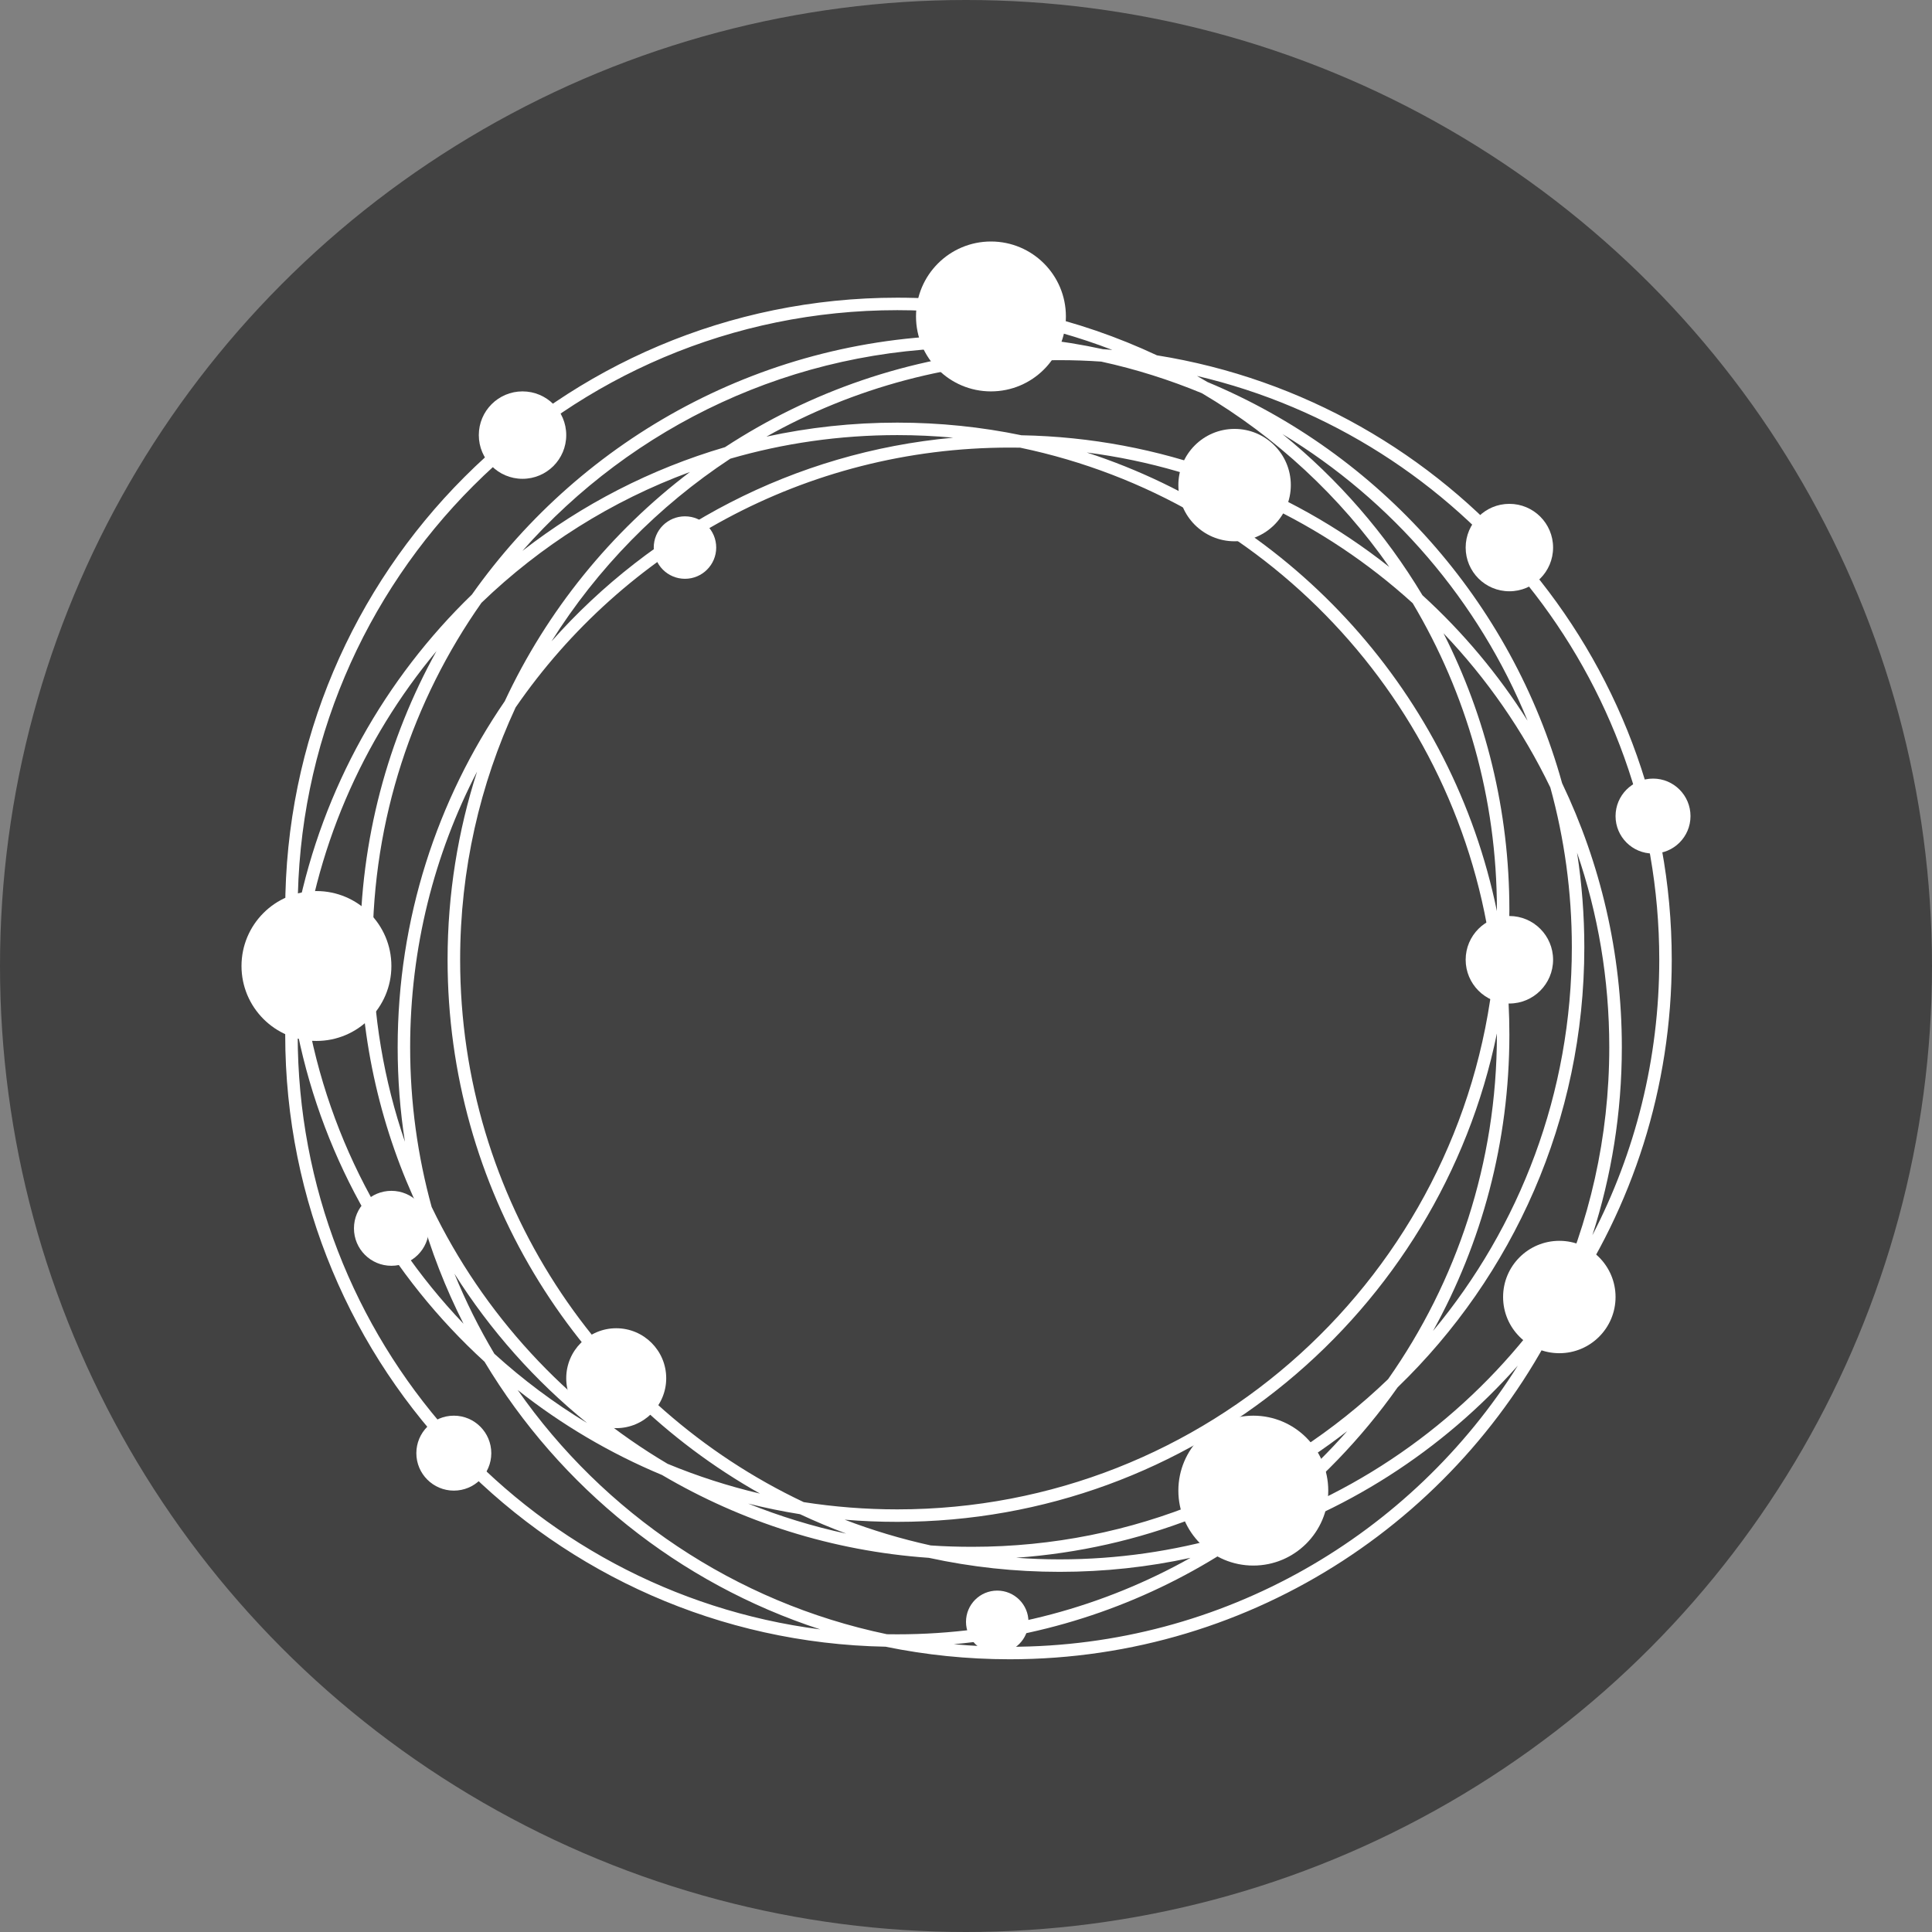 <svg width="24" height="24" viewBox="0 0 24 24" fill="none" xmlns="http://www.w3.org/2000/svg">
<rect x="0" y="0" width="24" height="24" fill="#808080" stroke="none"/>
<circle cx="12" cy="12" r="12" fill="#424242"/>
<path fill-rule="evenodd" clip-rule="evenodd" d="M3.582 12.078C3.556 11.822 3.543 11.564 3.543 11.302C3.543 7.102 6.947 3.698 11.147 3.698C12.3 3.698 13.393 3.955 14.372 4.414C17.997 4.993 20.767 8.134 20.767 11.922C20.767 13.517 20.276 14.997 19.437 16.22C18.227 18.814 15.595 20.612 12.543 20.612C12.015 20.612 11.499 20.558 11.001 20.456C6.869 20.378 3.543 17.004 3.543 12.853C3.543 12.591 3.556 12.333 3.582 12.078ZM3.698 11.302C3.698 7.188 7.033 3.853 11.147 3.853C12.088 3.853 12.988 4.028 13.818 4.347C13.779 4.343 13.741 4.34 13.702 4.338C13.179 4.224 12.635 4.164 12.078 4.164C9.51 4.164 7.239 5.437 5.862 7.386C4.783 8.43 4.012 9.79 3.698 11.318C3.698 11.312 3.698 11.307 3.698 11.302ZM15 4.746C14.957 4.72 14.913 4.695 14.869 4.67C18.161 5.441 20.612 8.396 20.612 11.922C20.612 13.156 20.312 14.32 19.781 15.345C20.018 14.609 20.147 13.824 20.147 13.009C20.147 11.834 19.88 10.722 19.405 9.729C18.778 7.471 17.135 5.635 15 4.746ZM14.931 4.885C14.53 4.719 14.112 4.586 13.68 4.492C13.509 4.48 13.337 4.474 13.164 4.474C11.841 4.474 10.598 4.819 9.521 5.424C10.045 5.31 10.589 5.25 11.147 5.25C11.675 5.25 12.191 5.304 12.689 5.407C14.414 5.439 15.998 6.046 17.258 7.043C16.647 6.168 15.853 5.43 14.931 4.885ZM17.67 7.394C17.211 6.629 16.621 5.951 15.931 5.392C17.292 6.216 18.368 7.464 18.976 8.953C18.612 8.376 18.172 7.852 17.67 7.394ZM17.549 7.493C16.449 6.494 15.049 5.82 13.5 5.621C16.073 6.458 18.043 8.629 18.595 11.318C18.595 11.312 18.595 11.307 18.595 11.302C18.595 9.91 18.213 8.608 17.549 7.493ZM18.711 12.078C18.737 11.822 18.75 11.564 18.75 11.302C18.75 10.066 18.455 8.898 17.932 7.867C18.468 8.429 18.918 9.075 19.259 9.783C19.433 10.415 19.526 11.08 19.526 11.767C19.526 13.58 18.878 15.241 17.802 16.533C18.406 15.442 18.75 14.188 18.75 12.853C18.75 12.591 18.737 12.333 18.711 12.078ZM18.555 12.078C18.22 8.837 15.807 6.214 12.672 5.561C12.629 5.561 12.586 5.56 12.543 5.56C9.996 5.56 7.748 6.838 6.405 8.788C5.963 9.741 5.716 10.803 5.716 11.922C5.716 14.899 7.461 17.467 9.984 18.66C10.363 18.719 10.751 18.75 11.147 18.75C14.998 18.75 18.167 15.827 18.555 12.078ZM10.493 18.878C10.708 18.896 10.926 18.905 11.147 18.905C14.82 18.905 17.884 16.301 18.595 12.838C18.595 12.843 18.595 12.848 18.595 12.853C18.595 14.446 18.095 15.922 17.243 17.133C15.904 18.422 14.084 19.215 12.078 19.215C11.904 19.215 11.732 19.21 11.562 19.198C11.194 19.117 10.837 19.01 10.493 18.878ZM9.441 18.554C7.125 17.251 5.56 14.769 5.56 11.922C5.56 11.107 5.689 10.322 5.926 9.586C5.395 10.611 5.095 11.775 5.095 13.009C5.095 13.696 5.188 14.361 5.362 14.993C6.003 16.324 7.028 17.436 8.293 18.184C8.662 18.337 9.046 18.461 9.441 18.554ZM9.294 18.678C9.505 18.731 9.72 18.775 9.938 18.81C10.125 18.898 10.317 18.978 10.512 19.051C10.092 18.961 9.685 18.835 9.294 18.678ZM7.293 17.677C6.648 17.154 6.09 16.527 5.645 15.822C5.786 16.168 5.952 16.5 6.141 16.817C6.496 17.139 6.881 17.428 7.293 17.677ZM6.431 17.267C6.974 17.696 7.576 18.053 8.224 18.323C9.209 18.903 10.335 19.268 11.539 19.352C12.063 19.466 12.606 19.526 13.164 19.526C13.722 19.526 14.265 19.466 14.789 19.352C13.712 19.957 12.47 20.302 11.147 20.302C11.104 20.302 11.061 20.301 11.018 20.301C9.127 19.907 7.499 18.797 6.431 17.267ZM6.019 16.916C6.954 18.474 8.431 19.669 10.19 20.241C6.528 19.771 3.698 16.643 3.698 12.853C3.698 12.848 3.698 12.843 3.698 12.838C4.027 14.438 4.858 15.855 6.019 16.916ZM5.758 16.444C4.65 15.283 3.913 13.764 3.738 12.078C3.894 10.568 4.501 9.193 5.422 8.088C4.818 9.178 4.474 10.433 4.474 11.767C4.474 12.942 4.74 14.054 5.216 15.047C5.351 15.534 5.534 16.002 5.758 16.444ZM5.981 7.488C5.129 8.699 4.629 10.175 4.629 11.767C4.629 12.613 4.77 13.425 5.03 14.183C4.97 13.8 4.94 13.408 4.94 13.009C4.94 11.414 5.431 9.934 6.27 8.711C6.796 7.584 7.59 6.607 8.571 5.863C7.595 6.222 6.715 6.78 5.981 7.488ZM12.543 20.457C15.203 20.457 17.538 19.062 18.855 16.964C17.92 18.02 16.695 18.813 15.304 19.22C14.294 19.882 13.116 20.309 11.848 20.425C12.077 20.446 12.309 20.457 12.543 20.457ZM19.991 13.009C19.991 12.163 19.851 11.351 19.591 10.593C19.65 10.976 19.681 11.368 19.681 11.767C19.681 13.913 18.792 15.852 17.362 17.234C16.91 17.874 16.363 18.44 15.74 18.913C17.195 18.377 18.436 17.399 19.302 16.143C19.744 15.19 19.991 14.128 19.991 13.009ZM11.147 5.405C11.381 5.405 11.613 5.416 11.841 5.437C9.86 5.618 8.099 6.56 6.851 7.967C7.42 7.061 8.179 6.286 9.072 5.698C9.73 5.507 10.427 5.405 11.147 5.405ZM6.49 6.843C7.231 6.267 8.082 5.826 9.006 5.555C10.058 4.867 11.291 4.432 12.618 4.338C12.439 4.325 12.259 4.319 12.078 4.319C9.852 4.319 7.854 5.295 6.49 6.843ZM16.735 17.778C15.583 18.672 14.167 19.242 12.623 19.351C12.802 19.364 12.982 19.371 13.164 19.371C13.884 19.371 14.58 19.268 15.239 19.078C15.794 18.712 16.297 18.275 16.735 17.778Z" fill="white"/>
<path d="M13.241 3.931C13.241 4.445 12.825 4.862 12.31 4.862C11.796 4.862 11.379 4.445 11.379 3.931C11.379 3.417 11.796 3 12.31 3C12.825 3 13.241 3.417 13.241 3.931Z" fill="white"/>
<path d="M4.862 12C4.862 12.514 4.445 12.931 3.931 12.931C3.417 12.931 3 12.514 3 12C3 11.486 3.417 11.069 3.931 11.069C4.445 11.069 4.862 11.486 4.862 12Z" fill="white"/>
<path d="M16.5 18.517C16.5 19.031 16.083 19.448 15.569 19.448C15.055 19.448 14.638 19.031 14.638 18.517C14.638 18.003 15.055 17.586 15.569 17.586C16.083 17.586 16.5 18.003 16.5 18.517Z" fill="white"/>
<path d="M20.069 16.112C20.069 16.498 19.756 16.81 19.371 16.81C18.985 16.81 18.672 16.498 18.672 16.112C18.672 15.726 18.985 15.414 19.371 15.414C19.756 15.414 20.069 15.726 20.069 16.112Z" fill="white"/>
<path d="M21 10.138C21 10.395 20.792 10.603 20.535 10.603C20.277 10.603 20.069 10.395 20.069 10.138C20.069 9.881 20.277 9.672 20.535 9.672C20.792 9.672 21 9.881 21 10.138Z" fill="white"/>
<path d="M19.293 11.922C19.293 12.222 19.05 12.466 18.75 12.466C18.45 12.466 18.207 12.222 18.207 11.922C18.207 11.623 18.45 11.379 18.75 11.379C19.05 11.379 19.293 11.623 19.293 11.922Z" fill="white"/>
<path d="M8.276 17.121C8.276 17.463 7.998 17.741 7.655 17.741C7.312 17.741 7.034 17.463 7.034 17.121C7.034 16.778 7.312 16.5 7.655 16.5C7.998 16.5 8.276 16.778 8.276 17.121Z" fill="white"/>
<path d="M5.328 15.259C5.328 15.516 5.119 15.724 4.862 15.724C4.605 15.724 4.397 15.516 4.397 15.259C4.397 15.002 4.605 14.793 4.862 14.793C5.119 14.793 5.328 15.002 5.328 15.259Z" fill="white"/>
<path d="M6.103 18.052C6.103 18.309 5.895 18.517 5.638 18.517C5.381 18.517 5.172 18.309 5.172 18.052C5.172 17.795 5.381 17.586 5.638 17.586C5.895 17.586 6.103 17.795 6.103 18.052Z" fill="white"/>
<path d="M12.776 20.147C12.776 20.361 12.602 20.535 12.388 20.535C12.174 20.535 12 20.361 12 20.147C12 19.932 12.174 19.759 12.388 19.759C12.602 19.759 12.776 19.932 12.776 20.147Z" fill="white"/>
<path d="M8.897 6.802C8.897 7.016 8.723 7.19 8.509 7.19C8.294 7.19 8.121 7.016 8.121 6.802C8.121 6.587 8.294 6.414 8.509 6.414C8.723 6.414 8.897 6.587 8.897 6.802Z" fill="white"/>
<path d="M16.035 6.026C16.035 6.412 15.722 6.724 15.336 6.724C14.951 6.724 14.638 6.412 14.638 6.026C14.638 5.64 14.951 5.328 15.336 5.328C15.722 5.328 16.035 5.64 16.035 6.026Z" fill="white"/>
<path d="M19.293 6.802C19.293 7.102 19.05 7.345 18.75 7.345C18.45 7.345 18.207 7.102 18.207 6.802C18.207 6.502 18.45 6.259 18.75 6.259C19.05 6.259 19.293 6.502 19.293 6.802Z" fill="white"/>
<path d="M7.034 5.405C7.034 5.705 6.791 5.948 6.491 5.948C6.191 5.948 5.948 5.705 5.948 5.405C5.948 5.105 6.191 4.862 6.491 4.862C6.791 4.862 7.034 5.105 7.034 5.405Z" fill="white"/>
</svg>
